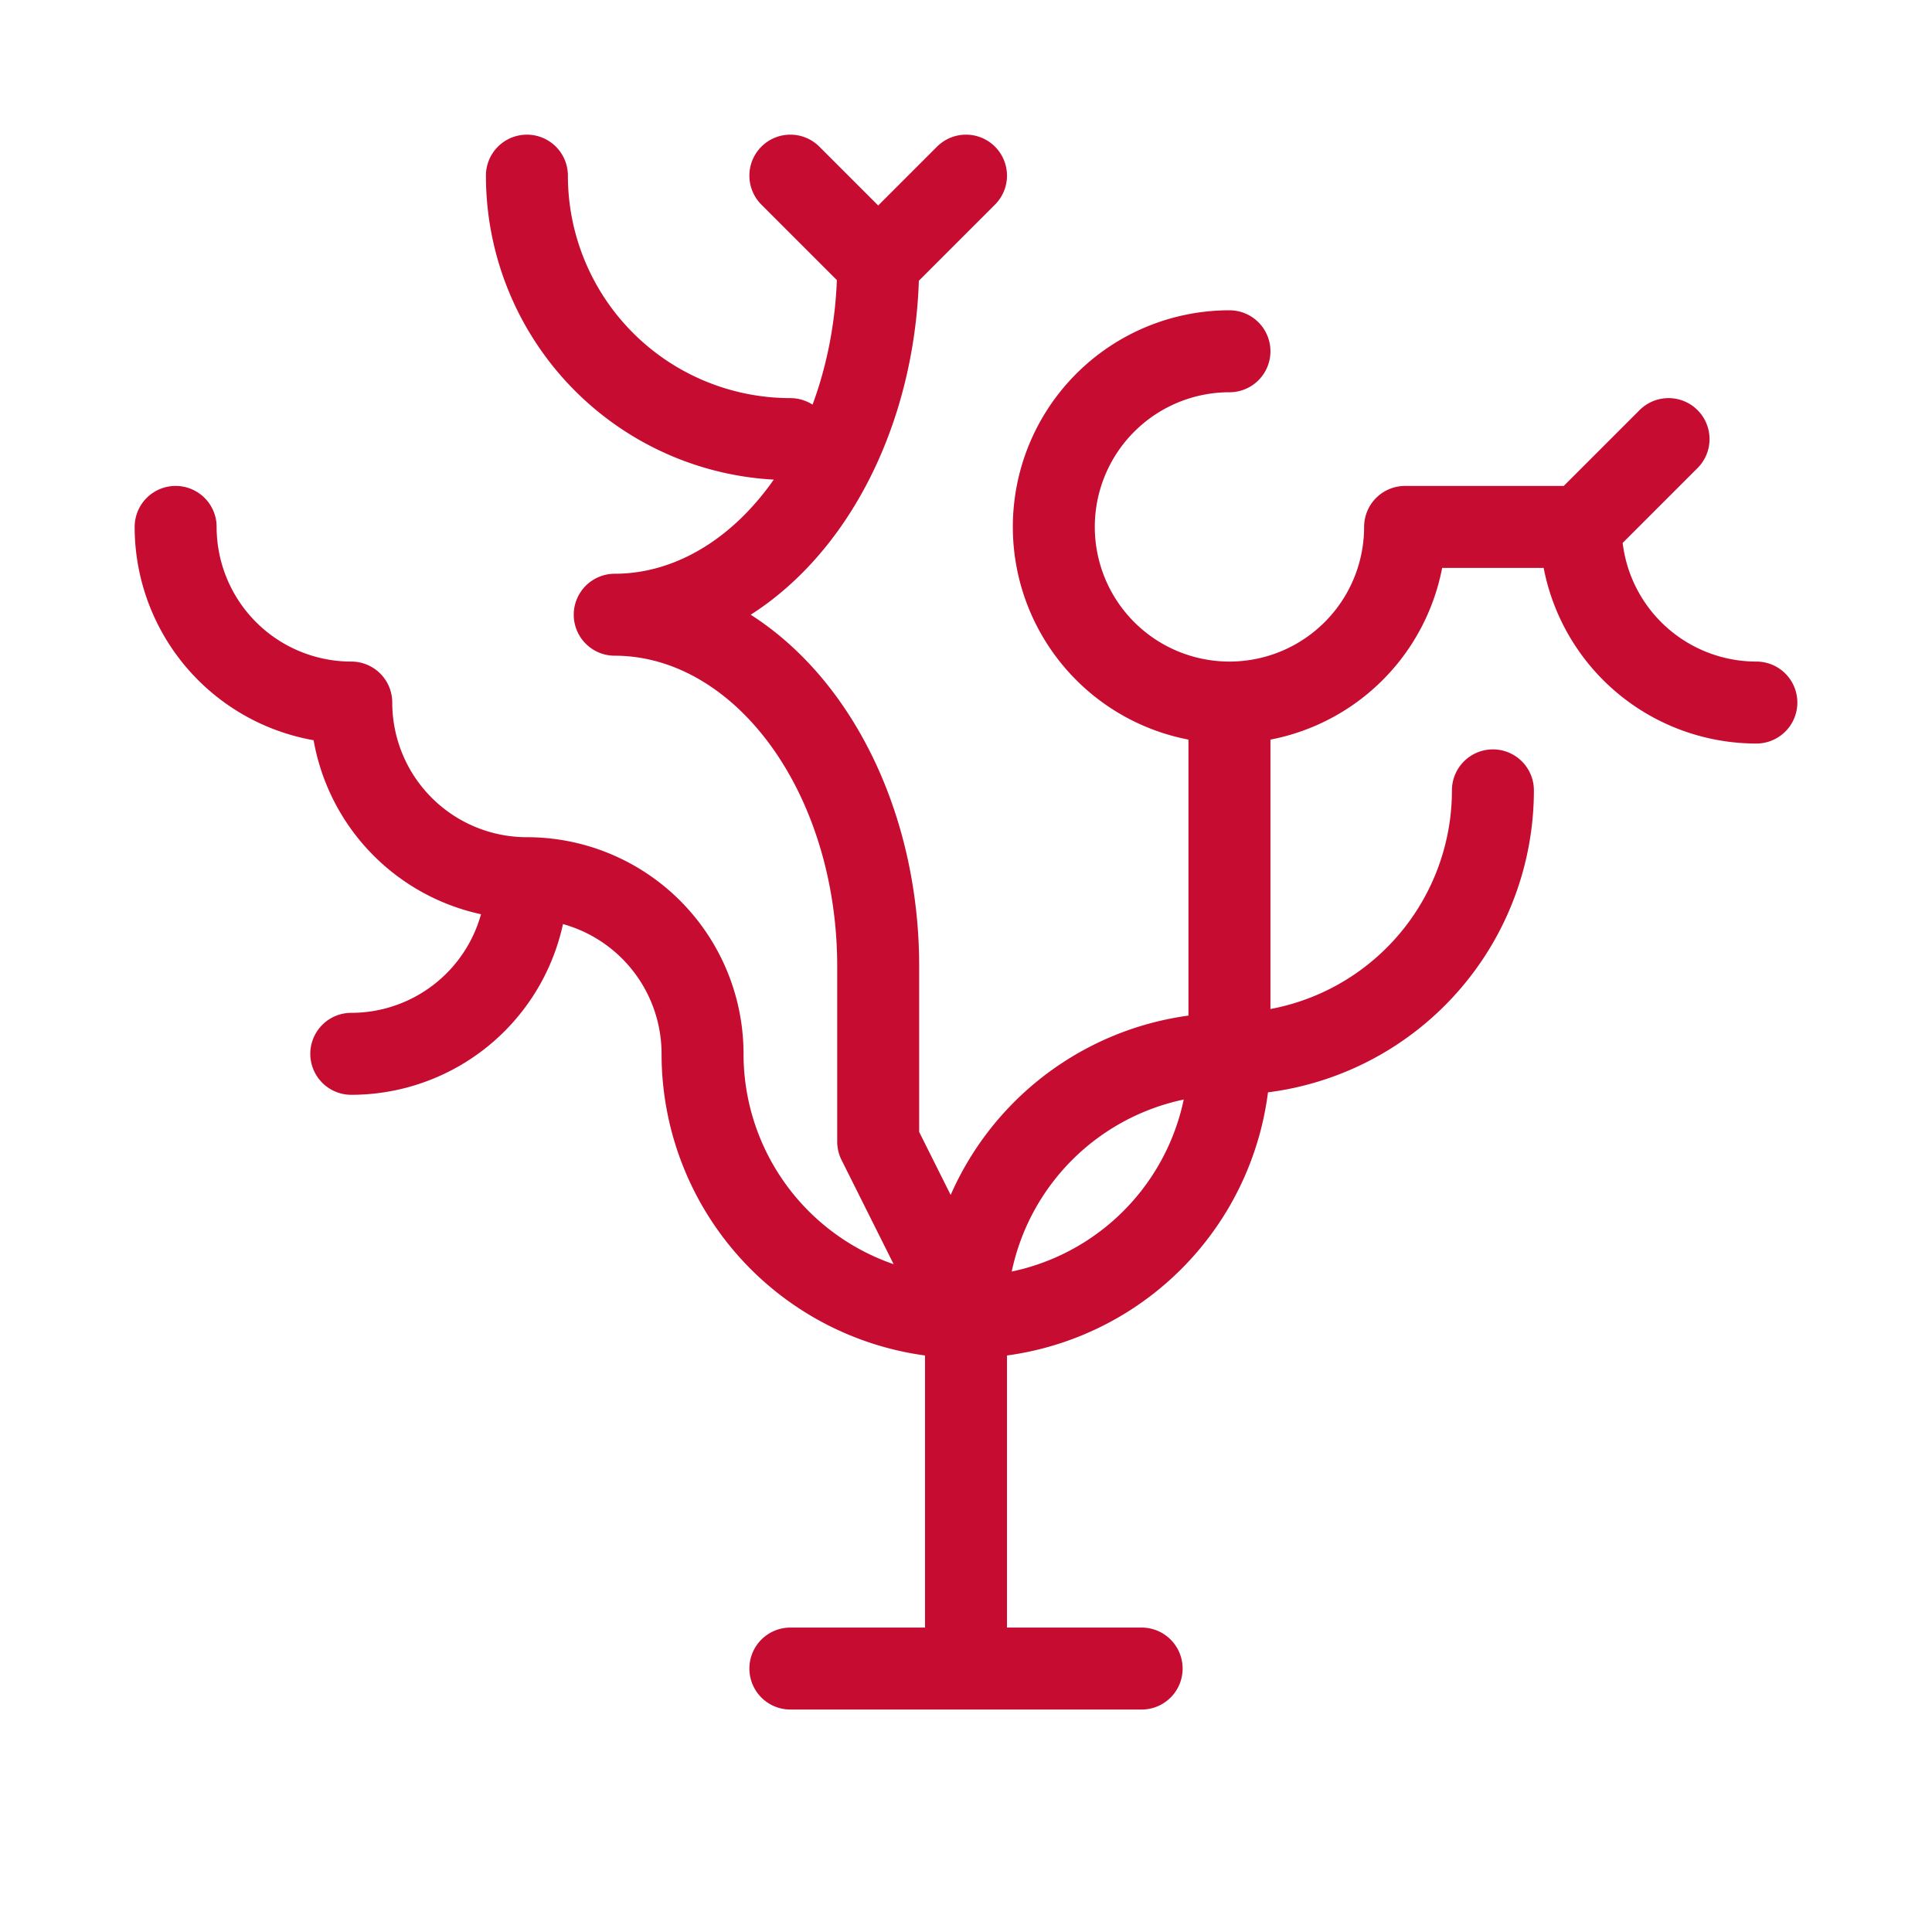 <svg xmlns="http://www.w3.org/2000/svg" baseProfile="full" version="1.1" width="330px" height="330px" style="fill: none; width: 330px; height: 330px;"><path d="" style="stroke-width: 10; stroke-linecap: round; stroke-linejoin: round; stroke: rgb(204, 204, 204); fill: none;"/><path d="" style="stroke-width: 10; stroke-linecap: round; stroke-linejoin: round; stroke: rgb(153, 153, 153); fill: none;"/><path d="M165,285 L165,285 L165,225 M120,180 A45,45 0 0,0 165,225 M90,150 A30,30 0 0,1 120,180 M150,195 L150,165 M105,105 A45,60 0 0,1 150,165 M150,45 A45,60 0 0,1 105,105 M60,120 A30,30 0 0,0 90,150 M30,90 A30,30 0 0,0 60,120 M90,30 A45,45 0 0,0 135,75 M150,45 L150,45 L165,30 M135,30 L135,30 L150,45 M105,105 L105,105 L105,105 M135,285 L135,285 L195,285 M135,285 L195,285 M60,180 A30,30 0 0,0 90,150 M210,180 A45,45 0 0,1 165,225 A45,45 0 0,1 210,180 M210,120 L210,120 L210,180 M240,90 A30,30 0 0,1 210,120 M180,90 A30,30 0 0,0 210,120 M210,60 A30,30 0 0,0 180,90 M240,90 L240,90 L240,90 L240,90 L240,90 L240,90 M255,135 A45,45 0 0,1 210,180 M240,90 L240,90 L270,90 M165,225 L165,225 L150,195 M165,225 L165,225 L165,225 L165,225 M300,120 A30,30 0 0,1 270,90 M285,75 L285,75 L270,90 " style="stroke-width: 14; stroke-linecap: round; stroke-linejoin: round; stroke: rgb(198, 12, 48); fill: none;"/></svg>
